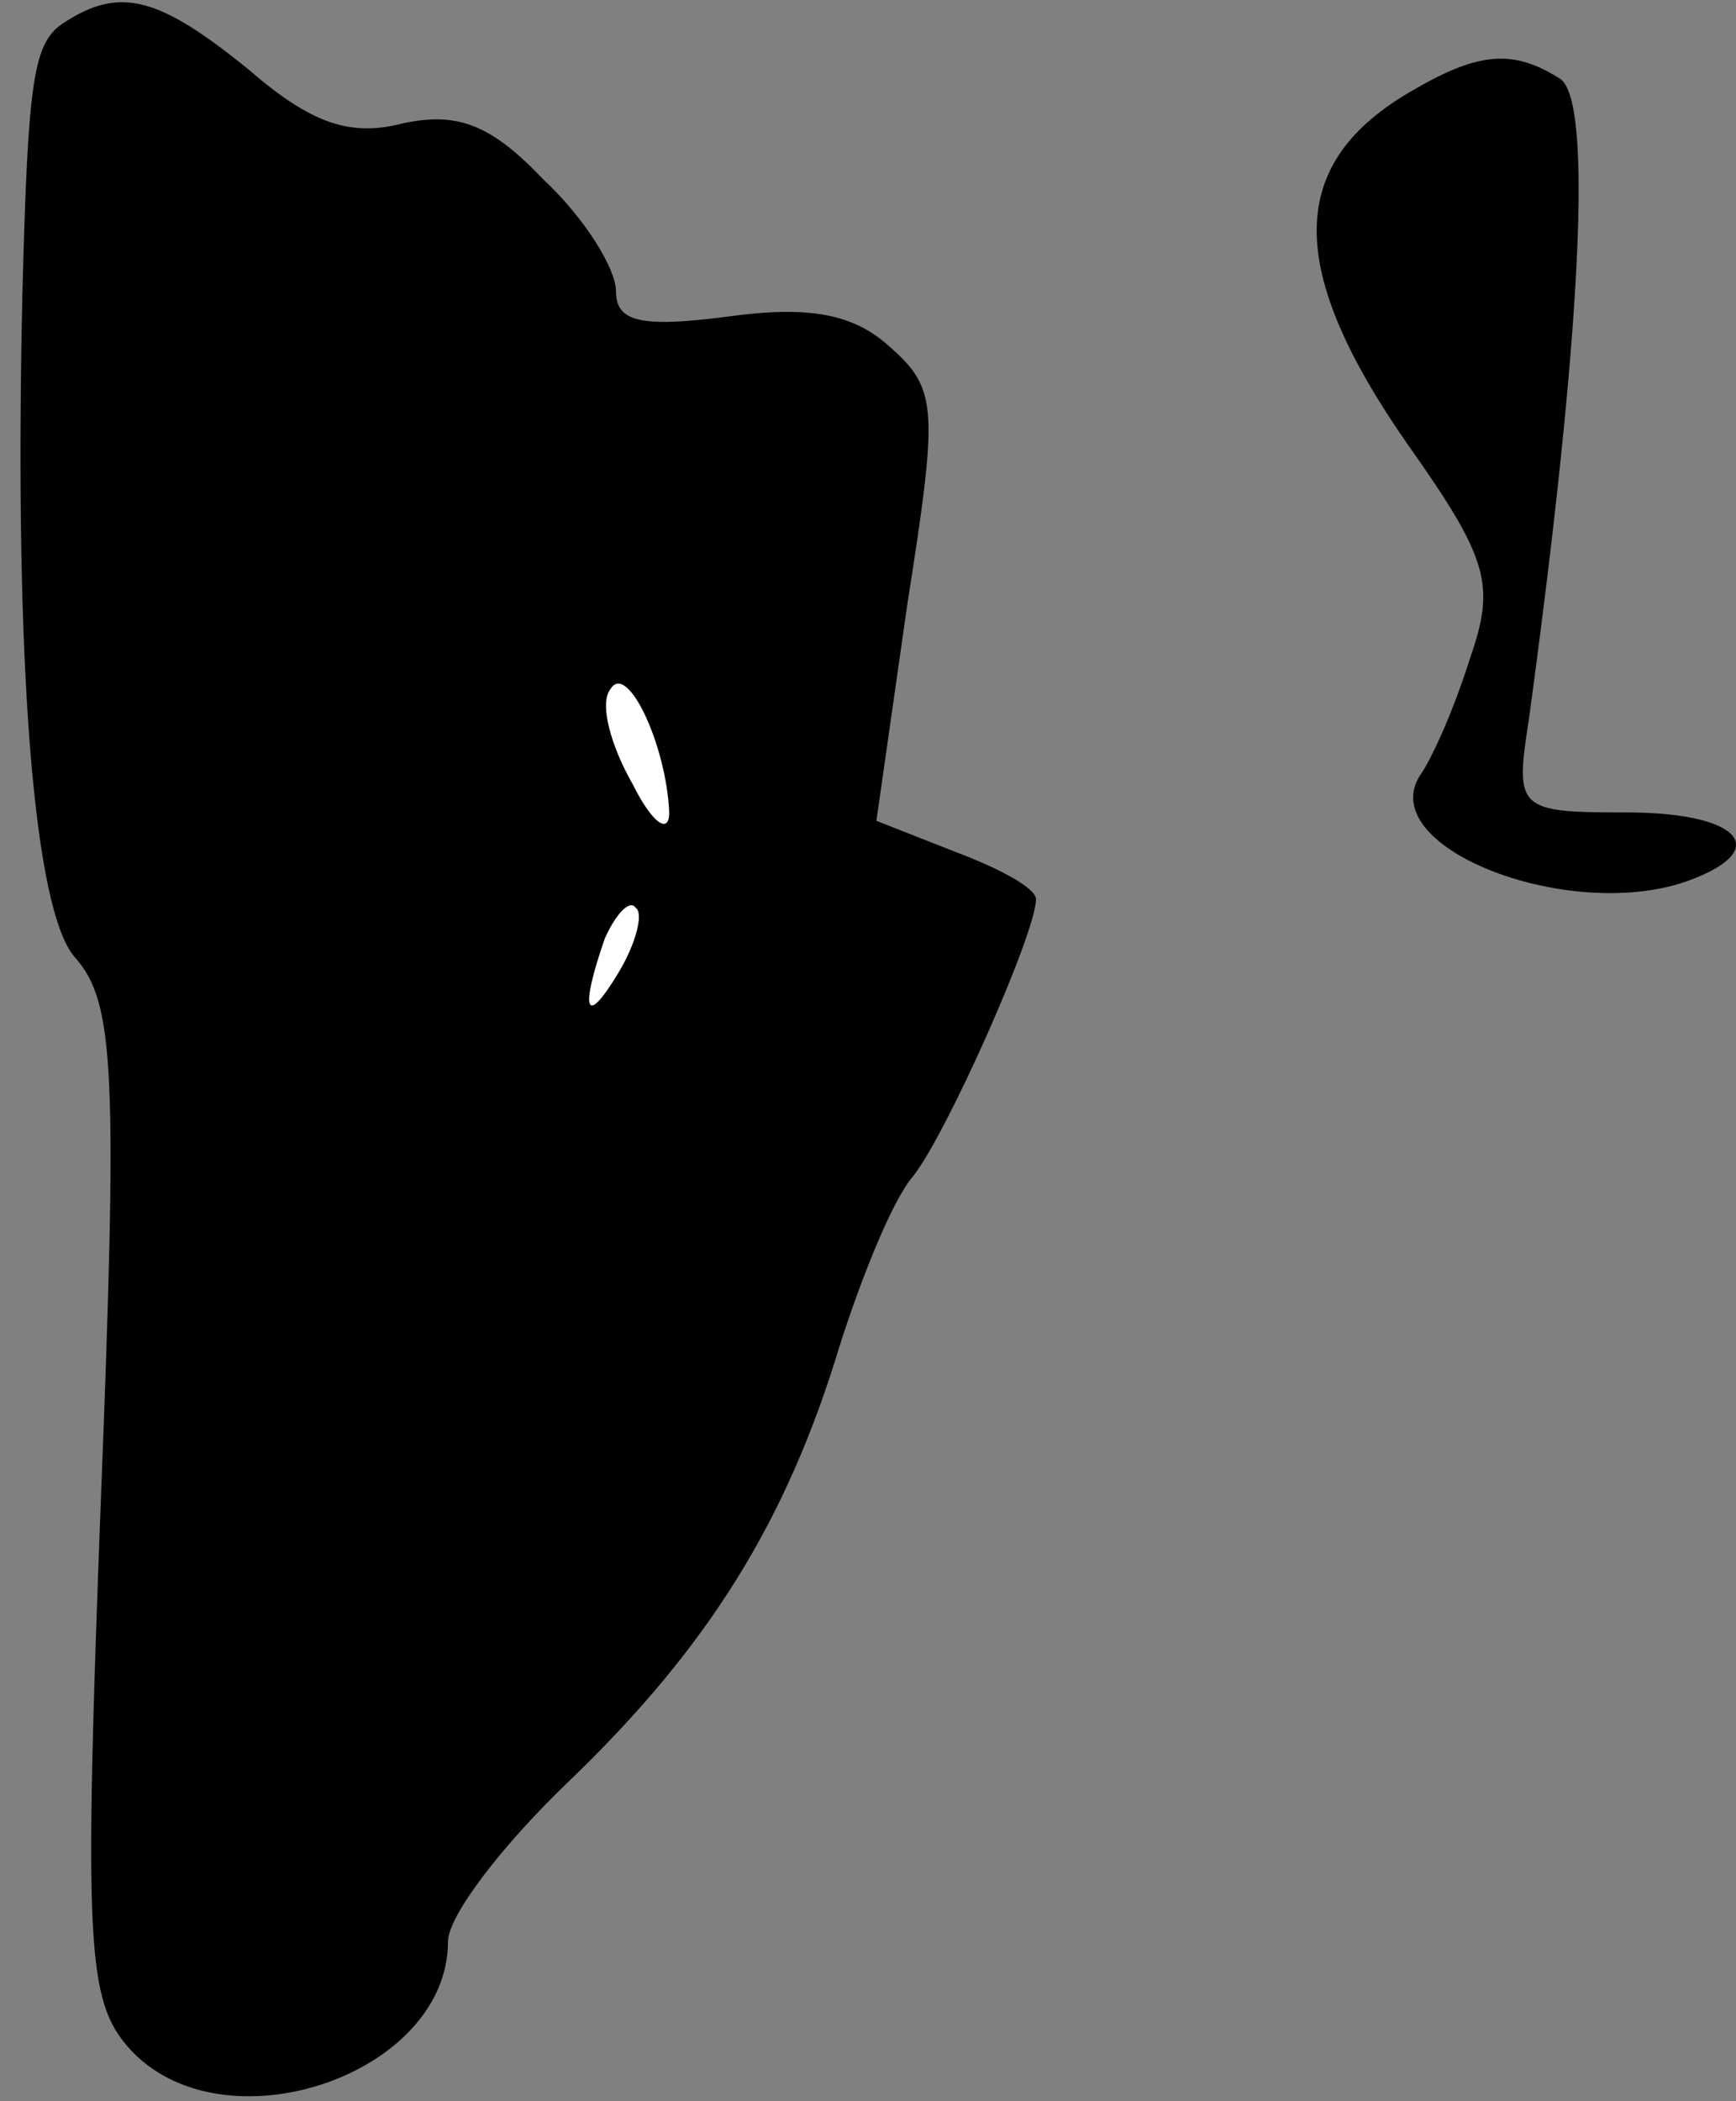 <?xml version="1.0" standalone="no"?>
<!DOCTYPE svg PUBLIC "-//W3C//DTD SVG 20010904//EN"
 "http://www.w3.org/TR/2001/REC-SVG-20010904/DTD/svg10.dtd">
<svg version="1.0" xmlns="http://www.w3.org/2000/svg"
 width="62pt" height="75pt" viewBox="0 0 62 75"
 preserveAspectRatio="xMidYMid meet">
<rect x="0" y="0" width="62" height="75" fill="#808080" stroke="none"/>
<g transform="translate(0,75) scale(0.1,-0.1)"
fill="#000000" stroke="none">
<path fill="#000000" stroke="none" d="M23 742 c-11 -7 -13 -19 -15 -97 -3
-132 4 -221 19 -237 14 -16 15 -41 9 -194 -6 -158 -5 -178 10 -195 33 -37 114
-10 114 38 0 9 19 34 43 57 50 48 78 93 97 156 8 25 19 52 26 60 12 15 44 87
44 99 0 4 -13 11 -29 17 l-28 11 11 77 c11 70 11 77 -6 92 -13 12 -29 15 -58
11 -31 -4 -40 -2 -40 9 0 8 -11 26 -26 40 -19 20 -31 24 -50 20 -19 -5 -33 0
-55 19 -32 26 -46 30 -66 17z"/>
<path fill="#ffffff" stroke="none" d="M239 460 c0 -8 -6 -4 -13 10 -8 14 -12
29 -8 34 6 10 20 -20 21 -44z"/>
<path fill="#ffffff" stroke="none" d="M221 403 c-12 -20 -14 -14 -5 12 4 9 9
14 11 11 3 -2 0 -13 -6 -23z"/>
<path fill="#000000" stroke="none" d="M505 718 c-46 -26 -46 -64 -2 -127 29
-41 31 -50 22 -76 -5 -16 -13 -35 -18 -42 -16 -26 55 -53 97 -37 29 11 17 24
-23 24 -39 0 -40 1 -35 33 19 139 23 222 11 229 -16 10 -28 10 -52 -4z"/>
</g>
</svg>
